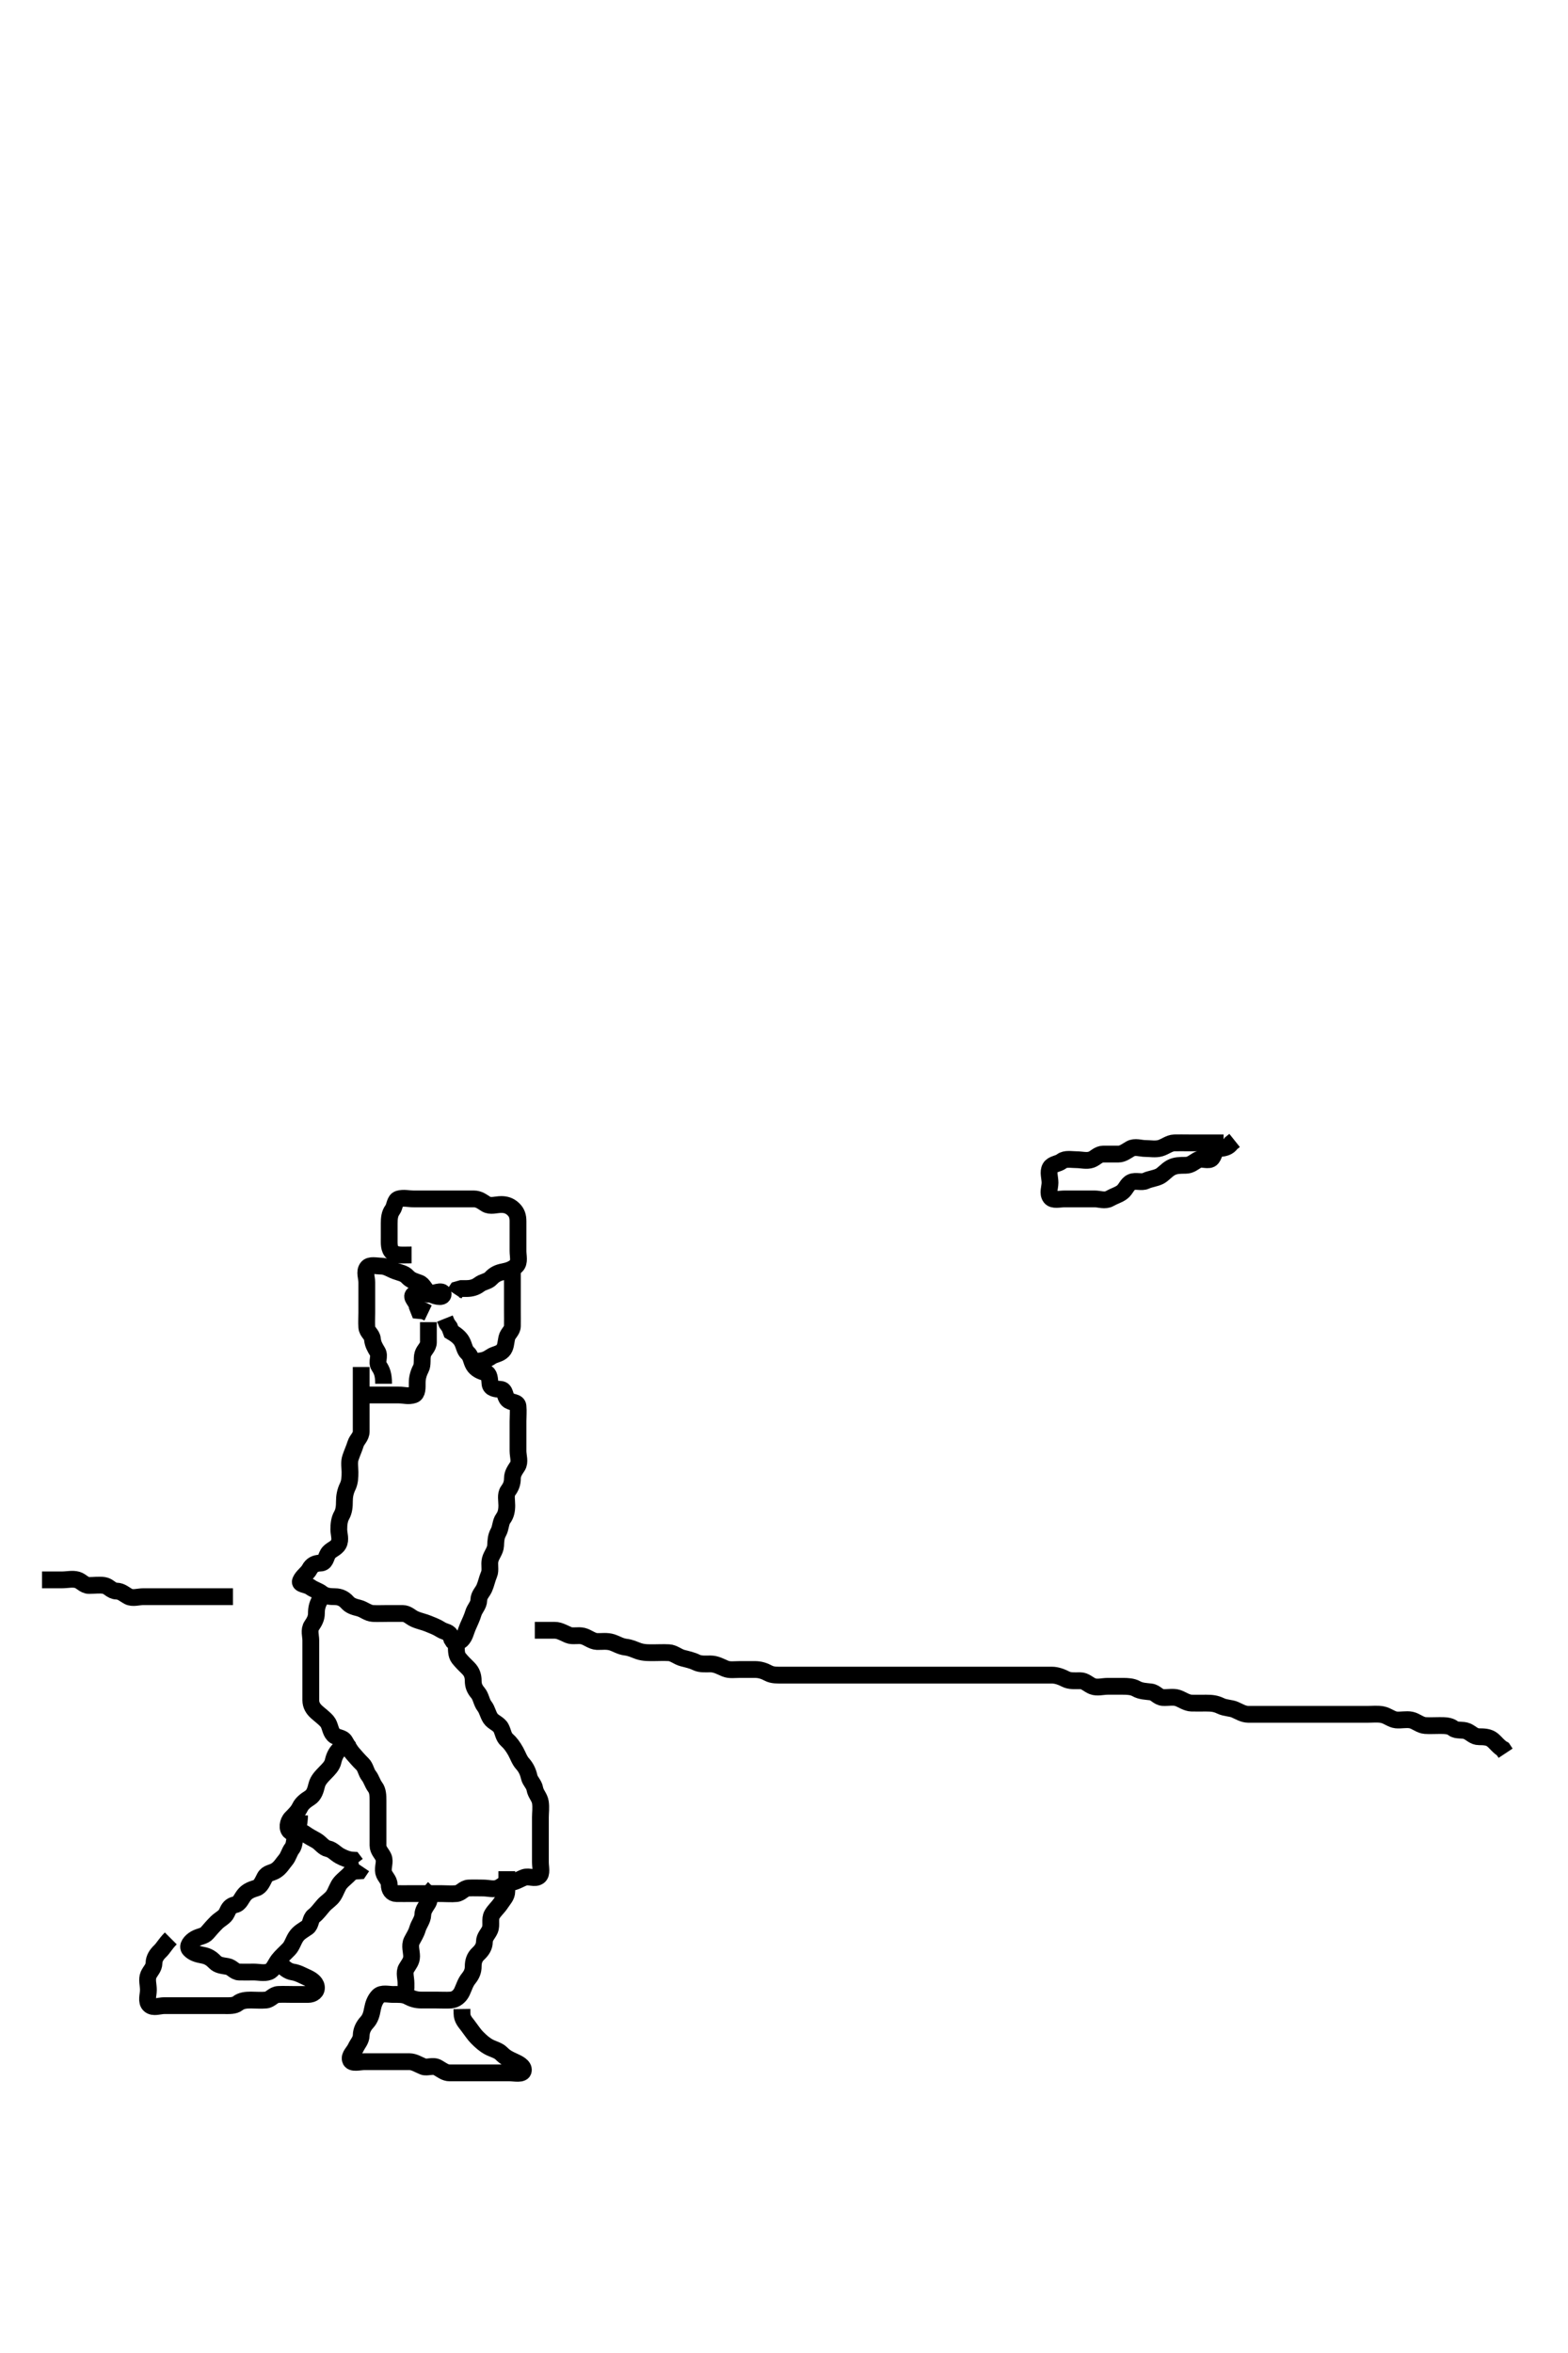 <svg width="280" height="420" xmlns="http://www.w3.org/2000/svg" xmlns:svg="http://www.w3.org/2000/svg" xmlns:xlink="http://www.w3.org/1999/xlink">
 <!-- Created with SVG-edit - http://svg-edit.googlecode.com/ -->
 <g display="inline" class="layer">
  <title>Layer 1</title>
  <path t="0,78,86,108,124,140,152,156,172,188,197,245,252,276,316,324,340,352,369,386,405,444,461,461,468,532,564,572,612,628,644,654,654,668,692,705,722,868,956,970" d="M7.5,282C9.3,282 10.2,282 11.1,282C12,282 12.935,281.757 13.796,282.004C14.563,282.225 15.021,282.99 15.9,283C16.8,283.011 17.713,282.85 18.6,283C19.452,283.144 19.856,283.971 20.8,284C21.698,284.028 22.177,284.569 22.936,284.964C23.703,285.363 24.7,285 25.6,285C26.5,285 27.3,285 28.2,285C29.1,285 30,285 30.9,285C31.8,285 32.7,285 33.6,285C34.5,285 35.3,285 36.2,285C37.1,285 38,285 38.9,285L39.8,285L40.7,285L41.6,285" id="svg_1" stroke-width="3" stroke="#000" fill="none"/>
  <path t="2150,2340,2349,2364,2380,2395,2396,2397,2404,2415,2421,2431,2436,2436,2452,2464,2465,2468,2481,2484,2484,2484,2512,2521,2521,2521,2521,2528,2529,2532,2544,2548,2556,2556,2564,2580,2580,2597,2604,2620,2620,2636,2652,2662,2678,2695,2700,2716,2716,2732,2748,2756,2764,2772,2780,2780,2788,2796,2796,2804,2813,2813,2820,2820,2830,2830,2836,2848,2852,2868,2884,2897,2909,2909,2924,2940,2948,2964,2980,2988,3004,3028,3028,3060,3068,3084,3116,3132,3148,3166,3182,3182,3188,3204,3220,3232,3248,3252,3260,3276,3276,3292,3308,3316,3333,3364,3396,3404,3404,3428,3444,3452,3469,3476,3499,3508,3516,3533,3540,3549,3567,3567,3583,3588,3603,3619,3628,3643,3652,3668,3684,3692,3692,3708,3721,3724,3735,3751,3751,3768,3768,3772,3780,3796,3804,3804,3812,3820,3836,3836,3844,3844,3852,3852,3860,3860,3868,3876,3876,3885,3892,3892,3902,3902,3908,3908,3919,3924,3935,3935,3940,3940,3952,3956,3956,3964,3971,3972,3980,3987,3996,4004,4020,4036,4036,4053,4060,4076,4086,4116,4140,4156,4188,4196,4220,4228,4316,4324,4340,4364,4396,4406,4422" d="M95.5,291C97.3,291 98.2,290.994 99.1,291C99.9,291.005 100.719,291.501 101.5,291.833C102.252,292.154 103.226,291.816 104.1,292.036C104.963,292.253 105.697,292.957 106.6,293C107.384,293.037 108.364,292.851 109.333,293.167C110.024,293.392 110.804,293.896 111.701,294.001C112.674,294.116 113.306,294.477 114.016,294.716C115.02,295.054 116,295 116.858,295C117.5,295 118.449,294.952 119.444,295.001C120.299,295.044 121.038,295.745 121.9,295.964C122.773,296.186 123.641,296.381 124.3,296.716C125.084,297.114 126.153,296.996 126.847,297C127.864,297.005 128.607,297.453 129.5,297.833C130.252,298.154 131.2,298 132.1,298C133,298 133.9,297.999 134.8,298C135.7,298.001 136.454,298.242 137.2,298.647C137.961,299.061 138.9,299 139.8,299C140.7,299 141.6,299 142.5,299C143.3,299 144.257,299 145.153,299C146.016,299 146.875,299 147.821,299C148.711,299 149.7,299 150.479,299C151.478,299 152.196,299 153.1,299C154,299 154.9,299 155.8,299C156.7,299 157.6,299 158.5,299C159.3,299 160.2,299 161.1,299C162,299 162.9,299 163.8,299C164.7,299 165.6,299 166.5,299C167.3,299 168.2,299 169.1,299C170,299 170.9,299 171.8,299C172.7,299 173.6,299 174.5,299C175.3,299 176.2,299 177.1,299C178,299 178.9,299 179.8,299C180.7,299 181.6,299 182.5,299C183.3,299 184.2,299 185.1,299C186,299 186.9,298.999 187.8,299C188.7,299.001 189.537,299.326 190.3,299.716C191.053,300.101 192,299.998 192.9,300C193.796,300.002 194.318,300.683 195.111,300.989C195.94,301.31 196.9,301 197.8,301C198.7,301 199.6,301 200.5,301C201.3,301 202.212,301.035 202.9,301.425C203.715,301.889 204.607,301.889 205.5,302C206.399,302.112 206.782,302.957 207.7,303C208.599,303.042 209.536,302.832 210.3,303.085C211.072,303.342 211.899,303.982 212.8,304C213.7,304.018 214.6,303.996 215.385,304C216.325,304.005 217.035,304.043 217.979,304.5C218.819,304.906 219.748,304.846 220.5,305.167C221.281,305.499 222,305.99 222.911,306C223.821,306.01 224.675,306 225.616,306C226.384,306 227.336,306 228.101,306C229.095,306 230.015,306 230.875,306C231.821,306 232.675,306 233.615,306C234.5,306 235.257,306 236.157,306C237.101,306 238.095,306 238.843,306C239.864,306 240.701,306 241.667,306C242.5,306 243.333,306 244.196,306C245.136,306 245.998,305.892 246.847,306.057C247.773,306.237 248.487,306.915 249.3,306.999C250.195,307.091 251.119,306.835 252,307.021C252.847,307.2 253.594,307.939 254.5,308C255.298,308.054 256.2,308 257.1,308C258,308 258.889,308.011 259.5,308.5C260.111,308.989 261.172,308.672 261.979,309.021C262.693,309.329 263.204,309.998 264.1,310C265,310.002 265.87,310.033 266.525,310.575C267.13,311.074 267.667,311.833 268.379,312.221L268.857,312.943" id="svg_2" stroke-width="3" stroke="#000" fill="none"/>
  <path t="5661,5780,5804,5817,5834,5851,5867,5869,5884,5884,5893,5901,5919,5940,5988,6132,6132,6164,6186,6276,6412,6412,6436,6468,6532,6828,6837,6876,6923,7092,7116,7140,7244,7258,7460,7475,7476,7572,7628,7642,7740,7740,7748,7852,7908,7964,7980,7997,8060,8083,8123,8164,8164,8187,8220,8276,8298,8316,8356,8364,8380,8398,8414,8431,8431,8436,8448,8465,8484,8532,8556,8732,8772,8788,8804,8844,8860,8870,8882,8892,8900,8919,8972,9028,9180,9188" d="M218.5,204C216.8,204 215.9,204 215,204C214.1,204 213.2,204 212.3,204C211.4,204 210.5,203.975 209.7,204C208.799,204.029 208.078,204.686 207.2,204.943C206.334,205.196 205.4,205 204.5,205C203.7,205 202.677,204.587 201.857,205.057C201.169,205.452 200.5,206 199.7,206C198.8,206 197.9,205.995 197,206C196.111,206.005 195.626,206.726 194.889,206.989C194.052,207.289 193.1,207 192.2,207C191.3,207 190.268,206.756 189.584,207.284C188.957,207.769 187.931,207.745 187.536,208.436C187.107,209.187 187.5,210.2 187.5,211.1C187.5,212 187.034,212.98 187.585,213.715C188.047,214.331 189.2,214 190.1,214C191,214 191.9,214 192.8,214C193.7,214 194.6,214 195.5,214C196.3,214 197.323,214.411 198.143,213.943C198.956,213.479 199.638,213.323 200.333,212.833C201.048,212.33 201.248,211.372 202.021,211.021C202.821,210.657 203.85,211.132 204.6,210.779C205.376,210.414 206.293,210.357 207.064,209.964C207.761,209.608 208.278,208.876 209.1,208.425C209.88,207.997 210.8,208 211.7,208C212.6,208 213.109,207.492 213.857,207.057C214.588,206.633 215.882,207.394 216.415,206.715C216.98,205.992 216.782,205.043 217.7,205C218.599,204.958 219.379,204.779 219.853,204.053L220.464,203.564" id="svg_3" stroke-width="3" stroke="#000" fill="none"/>
  <path t="12829,13004,13028,13052,13121,13121,13138,13244,13508,13516,13527,13545,13564,13580,13580,13595,13604,13628,13636,13652,13668,13684,13716,13716,13908,13932,13946,13960,13972,14028,14220,14252,14268,14316,14324,14364,14372,14380,14404,14764,14772,14772,14916,14938,14956,15028,15068,15068,15276,15332,15356,15373,15380,15395,15419" d="M68.5,247C68.5,245.3 68.186,244.613 67.667,243.833C67.196,243.126 67.893,242.07 67.415,241.285C66.925,240.482 66.589,239.896 66.5,239C66.416,238.154 65.561,237.785 65.5,236.9C65.438,236.002 65.5,235.2 65.5,234.3C65.5,233.4 65.5,232.5 65.5,231.6C65.5,230.7 65.5,229.8 65.5,228.9C65.5,228 65.034,227.02 65.585,226.285C66.047,225.669 67.2,225.99 68.1,226C69,226.01 69.703,226.543 70.6,226.878C71.451,227.197 72.195,227.269 72.784,227.916C73.362,228.551 74.075,228.708 74.889,229.011C75.623,229.283 75.888,230.311 76.667,230.833C77.373,231.307 79.129,231.829 79.129,231C79.129,230.071 77.3,231 76.4,231C75.5,231 74.504,230.514 73.857,231.057C73.245,231.571 74.415,232.285 74.501,233.199L74.785,233.915L75.699,234.001L76.443,234.357" id="svg_4" stroke-width="3" stroke="#000" fill="none"/>
  <path t="15548,15724,15772,15780,15789,15812,15892,16092,16116,16156,16188,16228,16228,16548,16564,16580,16588,16588,16597,16604,16604,16613,16620,16620,16627,16643" d="M76.5,236C76.5,237.8 76.511,238.7 76.5,239.6C76.49,240.479 75.725,240.937 75.504,241.704C75.257,242.565 75.553,243.535 75.147,244.3C74.699,245.146 74.5,246 74.5,246.8C74.5,247.7 74.562,248.763 73.853,248.989C72.895,249.296 72.153,249 71.125,249C70.179,249 69.325,249 68.385,249C67.5,249 66.7,249 65.8,249L64.9,249" id="svg_5" stroke-width="3" stroke="#000" fill="none"/>
  <path t="17629,17780,17803,17818,17837,17868,17887,17908,17924,17924,17940,17953,17971,17972,17984,17988,18003,18019,18027,18035,18044,18044,18051,18051,18059,18067,18075,18091,18091,18107,18118,18135,18180,18211,18211,18219,18228,18291,18332,18339,18352,18355,18371,18380,18404,18420,18420,18436,18652,18675,18676,18700,18709,18716,18725,18742,18764,18775,18780,18796,18820,18828,18844,18860,18876,18916,18927,18956,18956,18996,19012,19028,19044,19068,19092,19100,19132,19164,19178,19178,19180,19308,19316,19356,19364,19572,19596,19613,19630,19630,19636,19647,19652,19652,19663,19668,19680,19684,19697,19700,19716,19731,19747,19747,19756,19765,19781,19797,19804,19814,19814,19832,19836,19848,19852,19867,19883,19894,19912,19915,19928,19931,19955,19979,20011,20051,20083,20107,20180,20204,20204,20220,20260,20283,20299,20323,20355,20366,20372,20444,20451,20484,20548,20573,20637,20660,20676,20716,20716,20740,20796,20836,20964,21020,21028,21148,21156,21252,21260,21274,21380,21460,21476,21506,21506,21523" d="M64.5,244C64.5,245.8 64.5,246.7 64.5,247.6C64.5,248.4 64.5,249.3 64.5,250.2C64.5,251.1 64.5,252 64.5,252.8C64.5,253.7 64.51,254.6 64.5,255.5C64.49,256.479 63.741,256.941 63.505,257.704C63.24,258.561 62.882,259.31 62.585,260.2C62.299,261.058 62.502,262 62.5,262.757C62.498,263.653 62.477,264.543 62.075,265.364C61.649,266.234 61.5,267.1 61.5,268C61.5,268.8 61.454,269.707 61,270.5C60.596,271.206 60.5,272.1 60.5,273C60.5,273.8 60.911,274.823 60.443,275.643C59.978,276.456 58.993,276.609 58.557,277.357C58.133,278.086 58.144,278.971 57.2,279C56.302,279.028 55.686,279.331 55.279,280.1C54.878,280.858 54.042,281.305 53.667,282.167C53.364,282.861 54.716,282.777 55.416,283.284C56.11,283.786 56.85,283.927 57.475,284.425C58.083,284.911 58.9,284.998 59.8,285C60.796,285.002 61.484,285.416 62,286C62.564,286.638 63.231,286.815 64.1,287.036C64.962,287.255 65.697,287.957 66.6,288C67.499,288.043 68.3,288 69.2,288C70.1,288 71,287.998 71.9,288C72.796,288.002 73.31,288.664 74.021,288.979C74.917,289.377 75.719,289.501 76.5,289.833C77.252,290.154 77.929,290.371 78.722,290.879C79.468,291.357 80.292,291.238 80.5,292.1C80.703,292.939 81.798,293.319 82.416,292.715C83.038,292.106 83.181,291.185 83.525,290.4C83.889,289.572 84.318,288.665 84.5,288.021C84.766,287.081 85.48,286.564 85.5,285.6C85.519,284.705 86.166,284.191 86.479,283.479C86.833,282.674 86.953,281.893 87.333,281C87.654,280.248 87.316,279.274 87.536,278.4C87.753,277.537 88.457,276.803 88.5,275.9C88.543,275.001 88.557,274.3 89,273.5C89.443,272.7 89.363,271.719 89.853,271.053C90.356,270.368 90.5,269.6 90.5,268.7C90.5,267.8 90.244,266.775 90.721,266.121C91.232,265.422 91.5,264.8 91.5,263.9C91.5,263 91.983,262.393 92.415,261.715C92.908,260.94 92.5,259.9 92.5,259C92.5,258.2 92.5,257.3 92.5,256.4C92.5,255.5 92.5,254.6 92.5,253.7C92.5,252.8 92.589,251.896 92.5,251C92.416,250.154 91.268,250.434 90.667,249.833C90.066,249.232 90.285,248.061 89.4,248C88.502,247.938 87.584,247.846 87.5,247C87.421,246.204 87.448,245.182 86.699,245.001C85.807,244.787 84.993,244.391 84.557,243.643C84.133,242.914 84.138,242.064 83.5,241.5C82.917,240.984 82.913,240.172 82.443,239.357C82.047,238.67 81.279,238.121 80.584,237.715L80.279,236.9L79.784,236.2L79.447,235.357" id="svg_6" stroke-width="3" stroke="#000" fill="none"/>
  <path t="23454,23748,23780,23884,24044,24076,24100,24125,24140,24149,24164,24188,24220,24356,24404,24452,24452,24460,24476,24508,24531,24572,24892,25044,25132" d="M84.5,243C86.3,243 86.887,242.686 87.667,242.167C88.374,241.696 89.181,241.717 89.784,241.084C90.331,240.51 90.305,239.678 90.501,238.801C90.682,237.994 91.482,237.565 91.5,236.7C91.519,235.8 91.5,234.9 91.5,234C91.5,233.2 91.5,232.3 91.5,231.4C91.5,230.5 91.5,229.6 91.5,228.7L91.5,227.8L91.5,226.9L91.215,226.085" id="svg_7" stroke-width="3" stroke="#000" fill="none"/>
  <path t="27132,27363,27420,27460,27506,27652,27683,27684,27723,27756,27795,27827,27843,27979,27993,28011,28013,28052,28083,28115,28164,28203,28267,28268,28372,28382,28427,28467,28480,28515,28739,28749,28771,28795,28955,29044,29052,29052,29083,29123,29136,29187,29244,29244,29284,29307,29380,29403,29420,29668,29691,29705,29724,29724,29739,29755,29757,29788,29812,29823,29844,30108,30140,30180,30220,30364,30505" d="M73.5,224C71.8,224 70.777,224.147 70.111,223.564C69.413,222.954 69.5,221.9 69.5,221C69.5,220.2 69.5,219.3 69.5,218.4C69.5,217.5 69.567,216.656 70.075,215.975C70.552,215.334 70.442,214.231 71.204,214.005C72.063,213.749 73,214 73.9,214C74.8,214 75.7,214 76.6,214C77.5,214 78.3,214 79.2,214C80.1,214 81,214 81.9,214C82.8,214 83.7,214 84.6,214C85.5,214 86.045,214.45 86.785,214.915C87.564,215.403 88.6,215 89.5,215C90.3,215 90.988,215.188 91.667,215.833C92.3,216.436 92.5,217.1 92.5,218C92.5,218.8 92.5,219.7 92.5,220.6C92.5,221.5 92.5,222.4 92.5,223.3C92.5,224.2 92.819,225.298 92.215,225.916C91.606,226.538 90.73,226.831 89.9,226.989C88.952,227.17 88.3,227.475 87.667,228.167C87.119,228.765 86.268,228.756 85.584,229.284C84.957,229.769 84.2,230 83.3,230L82.4,230L81.621,230.221L81.143,230.943" id="svg_8" stroke-width="3" stroke="#000" fill="none"/>
  <path t="33557,33731,33763,33795,33795,33811,33835,33859,33876,33876,33883,33899,33915,33931,33943,33960,33987,33995,33995,34011,34043,34067,34083,34093,34115,34128,34147,34160,34171,34171,34179,34191,34199,34211,34219,34235,34244,34267,34277,34299,34331,34347,34363,34387,34395,34403,34475,34523,34539,34563,34587,34627,34659,34660,34683,34731,34772,34803,34827,34835,34891,34899,34931,35203,35220,35228,35299,35723,35755,35770,35811,35883,35892,35892,35915,36003,36035,36059,36083,36100,36109,36115,36131,36147,36163,36179,36193,36193,36209,36211,36226,36227,36243,36267,36299,36379,36427,36442,36442,36547,36563,36579,36595,36611,36620,36635,36645,36651,36662,36662,36679,36683,36684,36695,36700,36712,36712,36730,36731,36746,36763,36764,36779,36798,36798,36804,36819,36830,36836,36846,36852,36863,36891,36913,36931,36963,37003,37013,37035,37091,37100,37114,37131,37155,37171,37172,37182,37213,37220,37235,37251,37266,37283,37308,37324,37335" d="M57.5,285C56.621,286.221 56.5,287.1 56.5,288C56.5,288.8 56.162,289.446 55.667,290.167C55.13,290.948 55.5,292 55.5,292.8C55.5,293.7 55.5,294.6 55.5,295.5C55.5,296.4 55.5,297.3 55.5,298.2C55.5,299.1 55.5,300 55.5,300.8C55.5,301.7 55.495,302.6 55.5,303.5C55.505,304.389 55.947,305.054 56.525,305.575C57.163,306.149 57.898,306.67 58.416,307.285C58.976,307.951 58.932,308.981 59.553,309.643C60.12,310.247 61.142,310.058 61.584,310.801C61.999,311.5 62.466,312.397 63,313C63.517,313.583 64.044,314.225 64.721,314.879C65.3,315.437 65.341,316.298 65.853,316.947C66.337,317.562 66.483,318.311 67,319C67.47,319.626 67.5,320.5 67.5,321.4C67.5,322.3 67.5,323.2 67.5,324.1C67.5,325 67.5,325.8 67.5,326.7C67.5,327.6 67.498,328.5 67.5,329.4C67.502,330.296 68.171,330.807 68.479,331.521C68.828,332.328 68.305,333.322 68.501,334.199C68.682,335.006 69.487,335.521 69.5,336.4C69.513,337.295 69.935,337.982 70.8,338C71.7,338.019 72.6,338 73.5,338C74.3,338 75.2,338 76.1,338C77,338 77.9,338 78.8,338C79.7,338 80.604,338.089 81.5,338C82.346,337.916 82.782,337.043 83.7,337C84.599,336.958 85.5,337 86.3,337C87.2,337 88.172,337.328 88.979,336.979C89.693,336.671 90.205,336.013 91.1,336C92,335.987 92.703,335.457 93.6,335.121C94.451,334.803 95.48,335.466 96.215,334.915C96.831,334.453 96.5,333.3 96.5,332.4C96.5,331.5 96.5,330.6 96.5,329.7C96.5,328.8 96.5,327.9 96.5,327C96.5,326.2 96.5,325.243 96.5,324.347C96.5,323.653 96.638,322.625 96.496,321.7C96.352,320.769 95.668,320.228 95.504,319.3C95.355,318.448 94.67,317.951 94.501,317.199C94.305,316.32 93.958,315.52 93.301,314.8C92.768,314.215 92.509,313.382 92.075,312.6C91.619,311.781 91.115,311.092 90.525,310.575C89.888,310.015 89.863,309.198 89.464,308.436C89.067,307.678 88.017,307.392 87.585,306.715C87.092,305.941 87.009,305.19 86.525,304.564C85.948,303.818 85.914,302.851 85.333,302.167C84.768,301.5 84.5,300.9 84.5,300C84.5,299.2 84.29,298.441 83.621,297.779C83.005,297.169 82.452,296.64 81.925,295.975C81.429,295.348 81.5,294.4 81.479,293.521L80.925,292.975L80.504,292.296" id="svg_9" stroke-width="3" stroke="#000" fill="none"/>
  <path t="38693,38787,38796,38820,38828,38851,38869,38891,38892,38892,38917,38917,38939,38940,38947,38980,38997,39152,39156,39156,39300,39339,39412,39427,39441,39460,39467,39483,39535,39541,39541,39547,39571,39603,39611,39715,39731,39732,39796,39868,39891" d="M62.5,310C61.5,311 61.215,311.678 60.584,312.284C60.011,312.834 59.673,313.541 59.479,314.411C59.301,315.209 58.646,315.832 58.148,316.347C57.397,317.126 56.782,317.729 56.553,318.653C56.342,319.501 56.107,320.417 55.301,320.916C54.616,321.341 53.913,321.881 53.584,322.568C53.204,323.362 52.659,323.876 52.021,324.521C51.383,325.166 51.175,326.48 51.857,326.943C52.556,327.417 53.732,326.756 54.416,327.284C55.049,327.772 55.857,328.153 56.479,328.521C57.314,329.014 57.732,329.818 58.6,330C59.392,330.167 59.904,330.847 60.7,331.284C61.348,331.64 62.2,331.996 63.064,332.036L63.584,332.716" id="svg_10" stroke-width="3" stroke="#000" fill="none"/>
  <path t="41005,41112,41112,41124,41147,41155,41155,41174,41187,41211,41243,41253,41275,41291,41304,41320,41323,41339,41355,41370,41379,41395,41395,41405" d="M77.5,337C76.5,338 76.903,338.936 76.415,339.715C75.95,340.455 75.525,341 75.5,341.8C75.471,342.701 74.814,343.423 74.557,344.3C74.304,345.164 73.888,345.737 73.536,346.436C73.102,347.297 73.5,348.3 73.5,349.2C73.5,350.1 72.992,350.609 72.557,351.357C72.133,352.088 72.5,353.1 72.5,354L72.5,354.8L72.415,355.715" id="svg_11" stroke-width="3" stroke="#000" fill="none"/>
  <path t="42589,42699,42724,42746,42748,42763,42780,42787,42803,42803,42819,42819,42827,42835,42851,42859,42876,43051,43067,43099,43115,43139,43139,43155,43179,43198,43198,43212,43619,43636,43651,43651,43659,43675,43691,43707,43717,43723,43739,43739,43751,43766,43782,43907,43963,43985,43987,43987,43996,44007,44012,44021,44021,44027,44043,44059,44071,44075,44099,44107,44347,44363,44379,44403,44419,44451,44483,44520,44520,44539,44570,44571,44603,44627,44638,44659,44659,44675,44691,44707,44723,44723,44747,44763,44787,44806,44851,44859,44915,44947,44947,44959,44979,45003,45025,45242,45275,45283,45303,45321,45323,45323,45331,45354,45373,45373,45401,45401,45418,45418,45418,45419,45426,45446,45468,45485" d="M90.5,334C90.5,335.8 90.511,336.7 90.5,337.6C90.49,338.479 89.897,339.006 89.447,339.704C88.947,340.48 88.271,341.012 87.857,341.757C87.399,342.583 87.845,343.59 87.479,344.458C87.172,345.189 86.513,345.705 86.5,346.6C86.487,347.479 86.043,348.13 85.416,348.716C84.728,349.359 84.5,350.1 84.5,351C84.5,351.8 84.255,352.438 83.667,353.167C83.103,353.865 82.917,354.596 82.5,355.5C82.135,356.292 81.406,356.939 80.5,357C79.702,357.054 78.8,357 77.9,357C77,357 76.1,357.001 75.2,357C74.3,356.999 73.546,356.758 72.8,356.353C72.039,355.939 71.1,356 70.2,356C69.3,356 68.202,355.681 67.584,356.285C66.962,356.894 66.664,357.769 66.511,358.6C66.348,359.486 66.147,360.304 65.5,361C64.939,361.603 64.519,362.399 64.5,363.3C64.481,364.198 63.877,364.75 63.521,365.521C63.156,366.31 62.356,366.893 62.562,367.647C62.777,368.437 64.2,368 65.1,368C66,368 66.9,368 67.8,368C68.701,368 69.385,368 70.325,368C71.333,368 72.196,367.99 73.1,368C74,368.01 74.709,368.527 75.6,368.879C76.261,369.139 77.323,368.589 78.143,369.057C78.956,369.521 79.5,370 80.3,370C81.2,370 82.1,370 83,370C83.9,370 84.8,370 85.7,370C86.6,370 87.5,370 88.3,370C89.2,370 90.1,370 91,370C91.9,370 93.344,370.348 93.453,369.575C93.565,368.783 92.482,368.284 91.738,367.947C90.884,367.561 90.247,367.261 89.521,366.521C88.984,365.973 87.998,365.751 87.325,365.389C86.496,364.943 85.868,364.37 85.179,363.679C84.681,363.179 84.178,362.412 83.521,361.542C83.068,360.942 82.511,360.389 82.5,359.4L82.489,358.6" id="svg_12" stroke-width="3" stroke="#000" fill="none"/>
  <path t="57188,57365,57371,57371,57395,57411,57426,57444,57514,57562,57575,57587,57643,57651,57666,57691,57691,57699,57755,57764,57771,57883,57931,57931,57939,57950,57971,57986,57987,58017,58043,58051,58059,58068,58075,58099,58107,58131,58467,58512,58523,58523,58536,58539,58555,58627,58691,58723,58738,58859,58891,58915,58931,59003,59003,59155,59163,59205,59215,59215,59226,59226,59242,59258,59258,59269,59291,59299,59299,59314,59330,59338,59362,59378,59402,59421,59426,59437,59458,59555,59563,59581,59590,59610,59623,59659,59675,59723" d="M53.5,324C53.443,325.757 53.118,326.641 52.853,327.347C52.52,328.23 52.659,329.298 52.147,329.947C51.663,330.562 51.509,331.406 51,332C50.494,332.591 50.071,333.37 49.279,333.879C48.532,334.358 47.726,334.27 47.279,335.1C46.929,335.748 46.563,336.753 45.795,336.996C44.975,337.255 44.233,337.501 43.667,338.167C43.085,338.85 42.843,339.793 42,339.979C41.131,340.171 40.868,340.602 40.479,341.479C40.163,342.19 39.285,342.548 38.667,343.167C38.048,343.785 37.553,344.353 37,345C36.447,345.647 35.673,345.589 34.857,346.057C34.045,346.524 33.336,347.39 33.857,347.947C34.477,348.61 35.273,348.824 36.2,348.996C37.129,349.168 37.725,349.544 38.379,350.221C38.937,350.8 39.713,350.85 40.6,351C41.452,351.144 41.856,351.971 42.7,352C43.599,352.03 44.5,352 45.3,352C46.2,352 47.152,352.264 48,351.958C48.825,351.661 49.151,350.614 49.7,349.885C50.161,349.273 50.918,348.617 51.6,347.9C52.158,347.314 52.376,346.432 52.857,345.7C53.379,344.906 54.162,344.538 54.889,344.025C55.547,343.563 55.389,342.484 56.021,342C56.698,341.481 57.18,340.766 57.784,340.084C58.311,339.489 59.077,339.059 59.525,338.389C60.017,337.654 60.262,336.698 60.784,336.084C61.34,335.43 62,335 62.553,334.353L63.205,334.004L64.143,333.943L64.667,333.167" id="svg_15" stroke-width="3" stroke="#000" fill="none"/>
  <path t="60900,61219,61235,61243,61259,61267,61285,61291,61339,61419,61507,61539,61571,61595,61819,61842,61866,61885,61885,61890,61922,61946,61954,61970,61986,62026,62036,62036,62066,62091,62099,62114,62124,62140,62155,62162,62186,62206,62267,62315,62325,62443,62547,62563,62578,62579,62610,62626,62658,62875,62893,62923,62931,62947,62947,62963,62971,62987,63002,63003,63019,63029,63050" d="M30.5,346C29.5,347 29.215,347.678 28.584,348.284C28.011,348.834 27.513,349.521 27.5,350.4C27.487,351.295 26.829,351.807 26.521,352.521C26.172,353.328 26.5,354.3 26.5,355.2C26.5,356.1 26.047,357.274 26.721,357.879C27.382,358.47 28.5,358 29.3,358C30.2,358 31.1,358 32,358C32.9,358 33.8,358 34.7,358C35.6,358 36.5,358 37.3,358C38.2,358 39.1,358 40,358C40.9,358 41.85,358.073 42.475,357.575C43.083,357.089 43.9,357 44.8,357C45.7,357 46.604,357.089 47.5,357C48.346,356.916 48.782,356.043 49.7,356C50.599,355.958 51.5,356 52.3,356C53.2,356 54.1,356.005 55,356C55.889,355.995 56.629,355.468 56.489,354.6C56.355,353.766 55.466,353.258 54.7,352.916C53.956,352.584 53.191,352.136 52.3,351.999C51.384,351.858 50.8,351.296 50.1,350.611L49.4,350.121L48.584,349.716" id="svg_16" stroke-width="3" stroke="#000" fill="none"/>
 </g>
</svg>